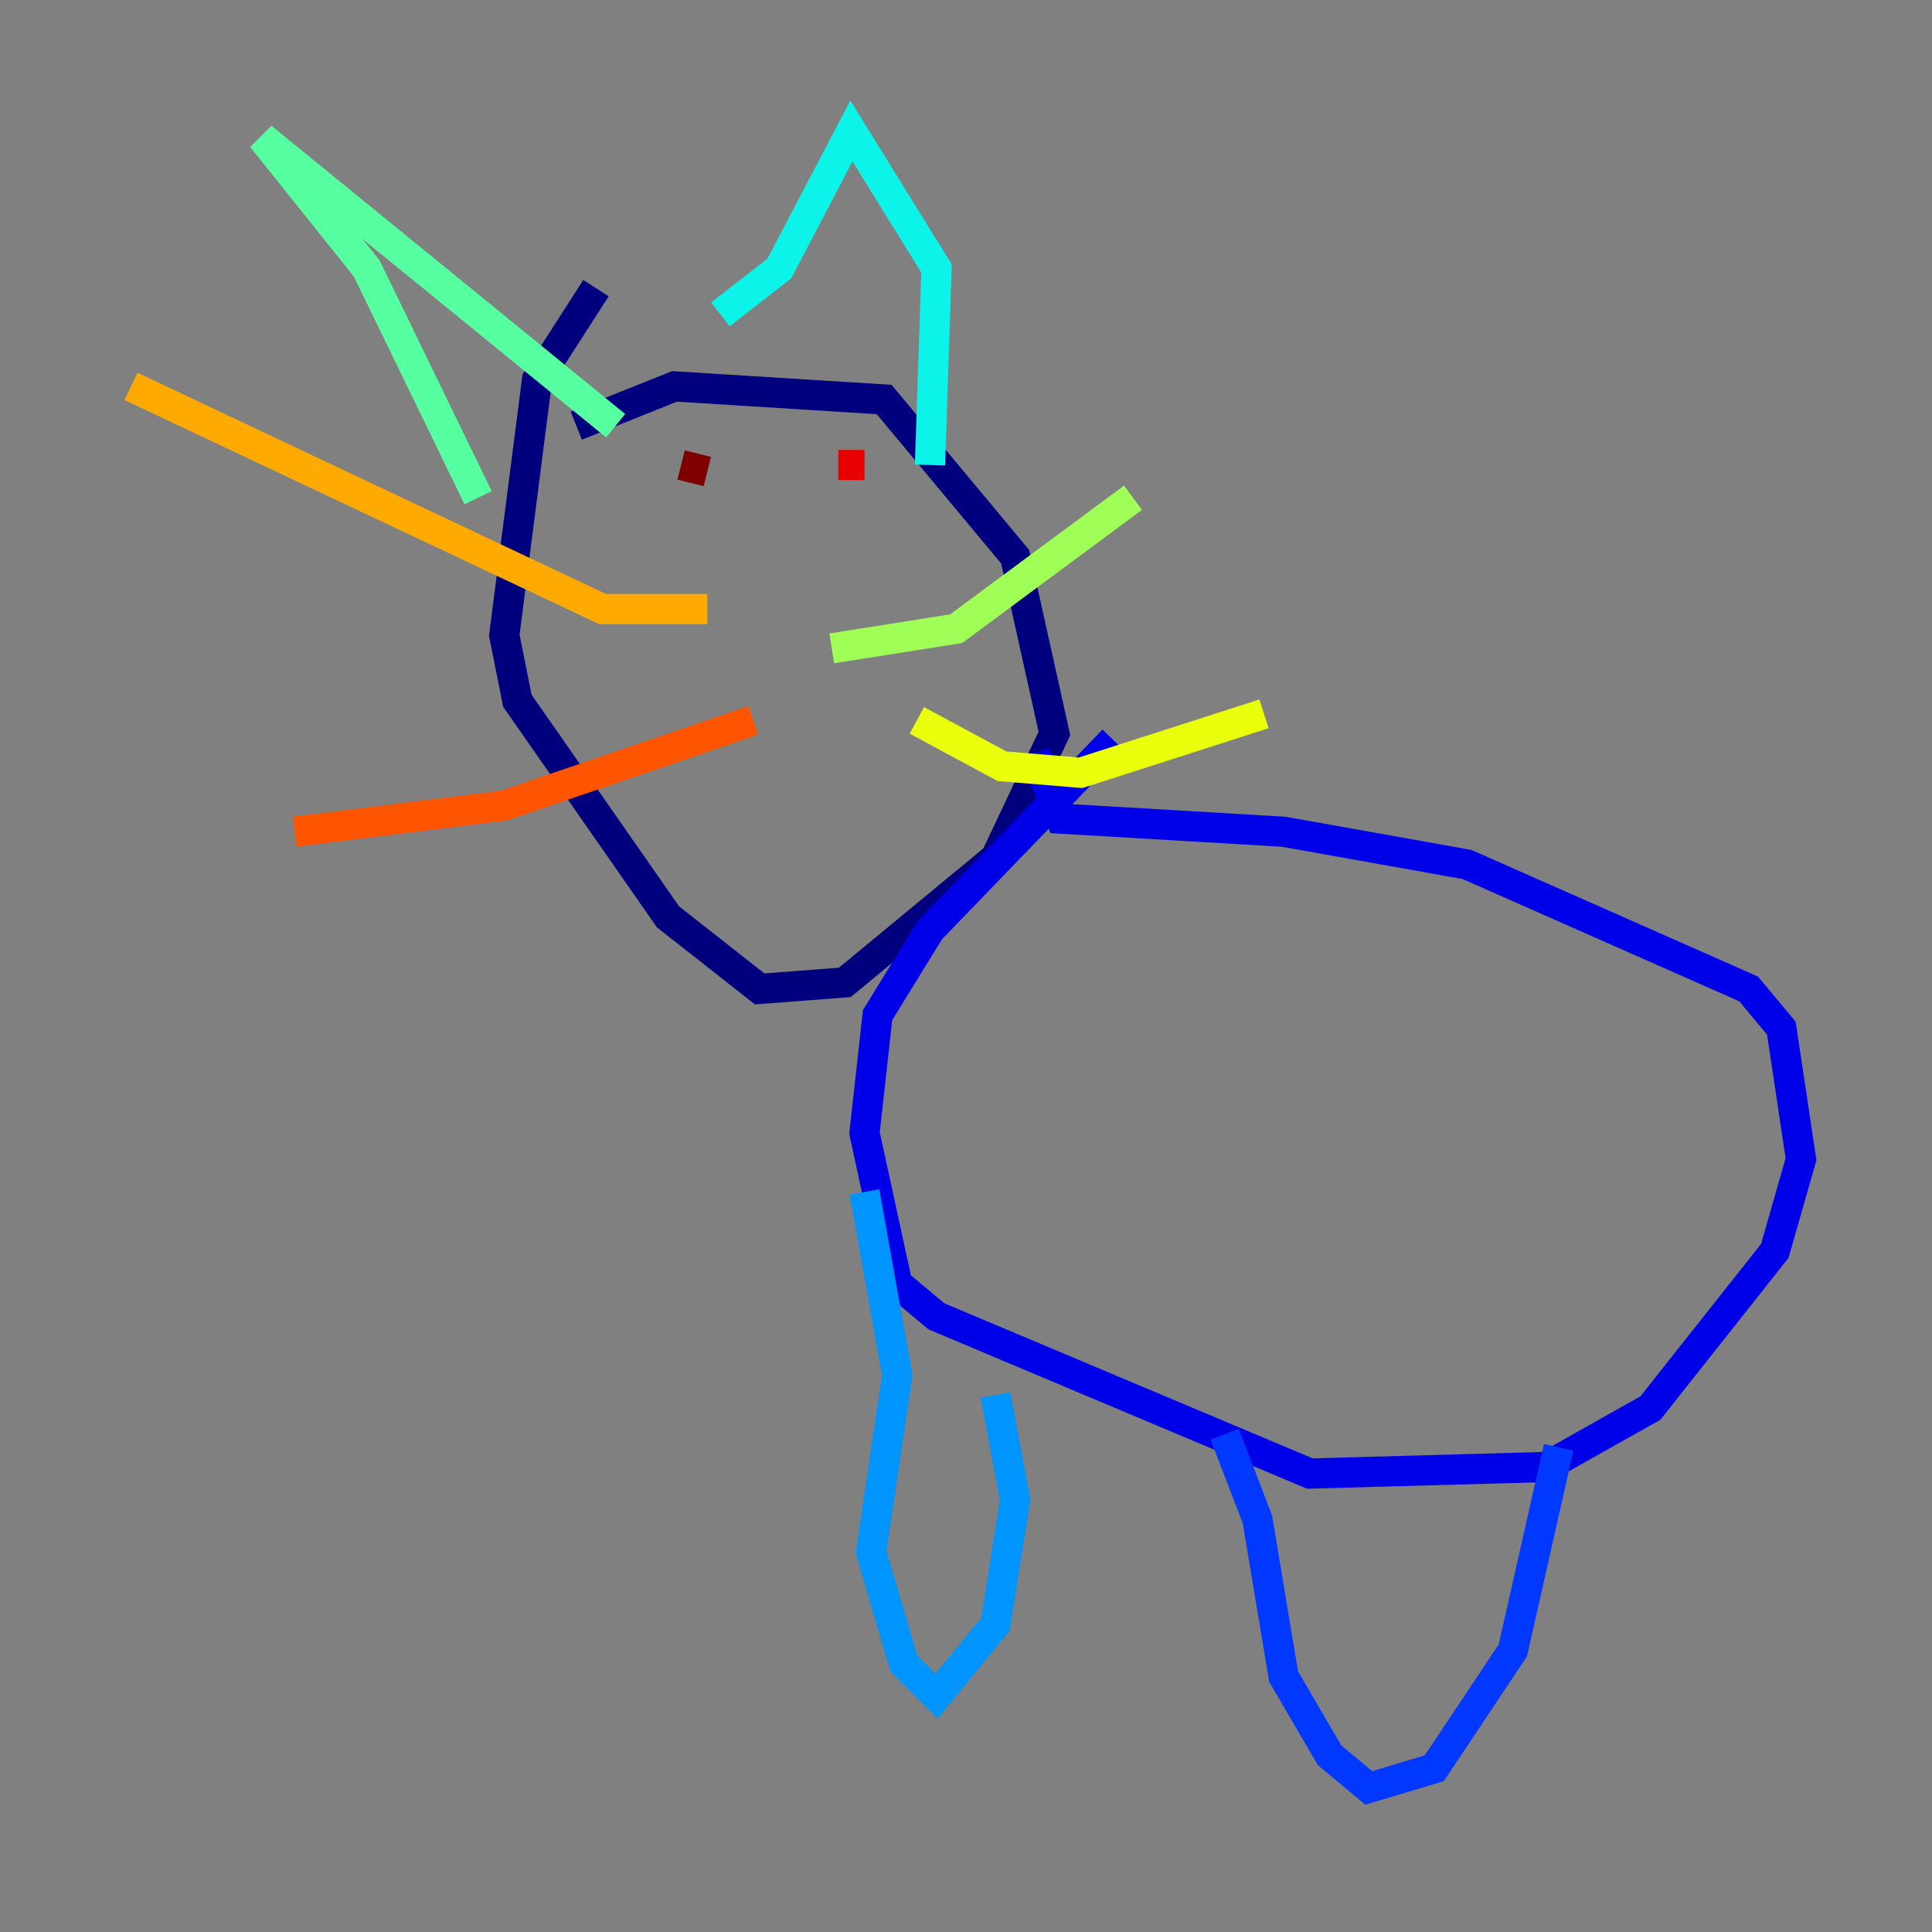 <?xml version="1.0" encoding="utf-8" ?>
<svg baseProfile="tiny" height="128" version="1.2" viewBox="0,0,128,128" width="128" xmlns="http://www.w3.org/2000/svg" xmlns:ev="http://www.w3.org/2001/xml-events" xmlns:xlink="http://www.w3.org/1999/xlink"><rect x="0" y="0" width="128" height="128" fill="#808080" stroke="none"/><defs /><polyline fill="none" points="38.183,28.203 44.691,25.6 58.576,26.468 67.254,36.881 69.858,48.597 65.953,56.841 55.973,65.085 50.332,65.519 44.258,60.746 34.278,46.427 33.41,42.088 35.58,25.166 39.485,19.091" stroke="#00007f" stroke-width="2" /><polyline fill="none" points="68.556,49.898 70.291,54.237 85.044,55.105 97.193,57.275 115.851,65.519 118.02,68.122 119.322,76.8 117.586,82.875 109.342,93.288 102.4,97.193 86.78,97.627 62.047,87.214 59.444,85.044 57.275,75.064 58.142,67.254 61.614,61.614 73.763,49.031" stroke="#0000e8" stroke-width="2" /><polyline fill="none" points="103.268,95.891 100.231,109.342 95.024,117.153 90.685,118.454 88.081,116.285 85.044,111.078 83.308,100.664 81.139,95.024" stroke="#0038ff" stroke-width="2" /><polyline fill="none" points="65.953,92.42 67.254,99.363 65.953,107.607 62.047,112.38 59.878,110.21 57.709,102.834 59.444,91.119 57.275,78.969" stroke="#0094ff" stroke-width="2" /><polyline fill="none" points="61.614,30.807 62.047,17.79 56.407,8.678 51.634,17.79 47.729,20.827" stroke="#0cf4ea" stroke-width="2" /><polyline fill="none" points="40.786,28.203 17.356,9.112 24.298,17.79 31.675,32.976" stroke="#56ffa0" stroke-width="2" /><polyline fill="none" points="75.064,32.976 63.349,41.654 55.105,42.956" stroke="#a0ff56" stroke-width="2" /><polyline fill="none" points="83.742,47.295 71.593,51.2 66.386,50.766 60.746,47.729" stroke="#eaff0c" stroke-width="2" /><polyline fill="none" points="46.861,40.352 39.919,40.352 8.678,25.6" stroke="#ffaa00" stroke-width="2" /><polyline fill="none" points="49.898,47.729 33.41,53.37 19.525,55.105" stroke="#ff5500" stroke-width="2" /><polyline fill="none" points="57.275,30.807 55.539,30.807" stroke="#e80000" stroke-width="2" /><polyline fill="none" points="46.861,31.241 45.125,30.807" stroke="#7f0000" stroke-width="2" /></svg>